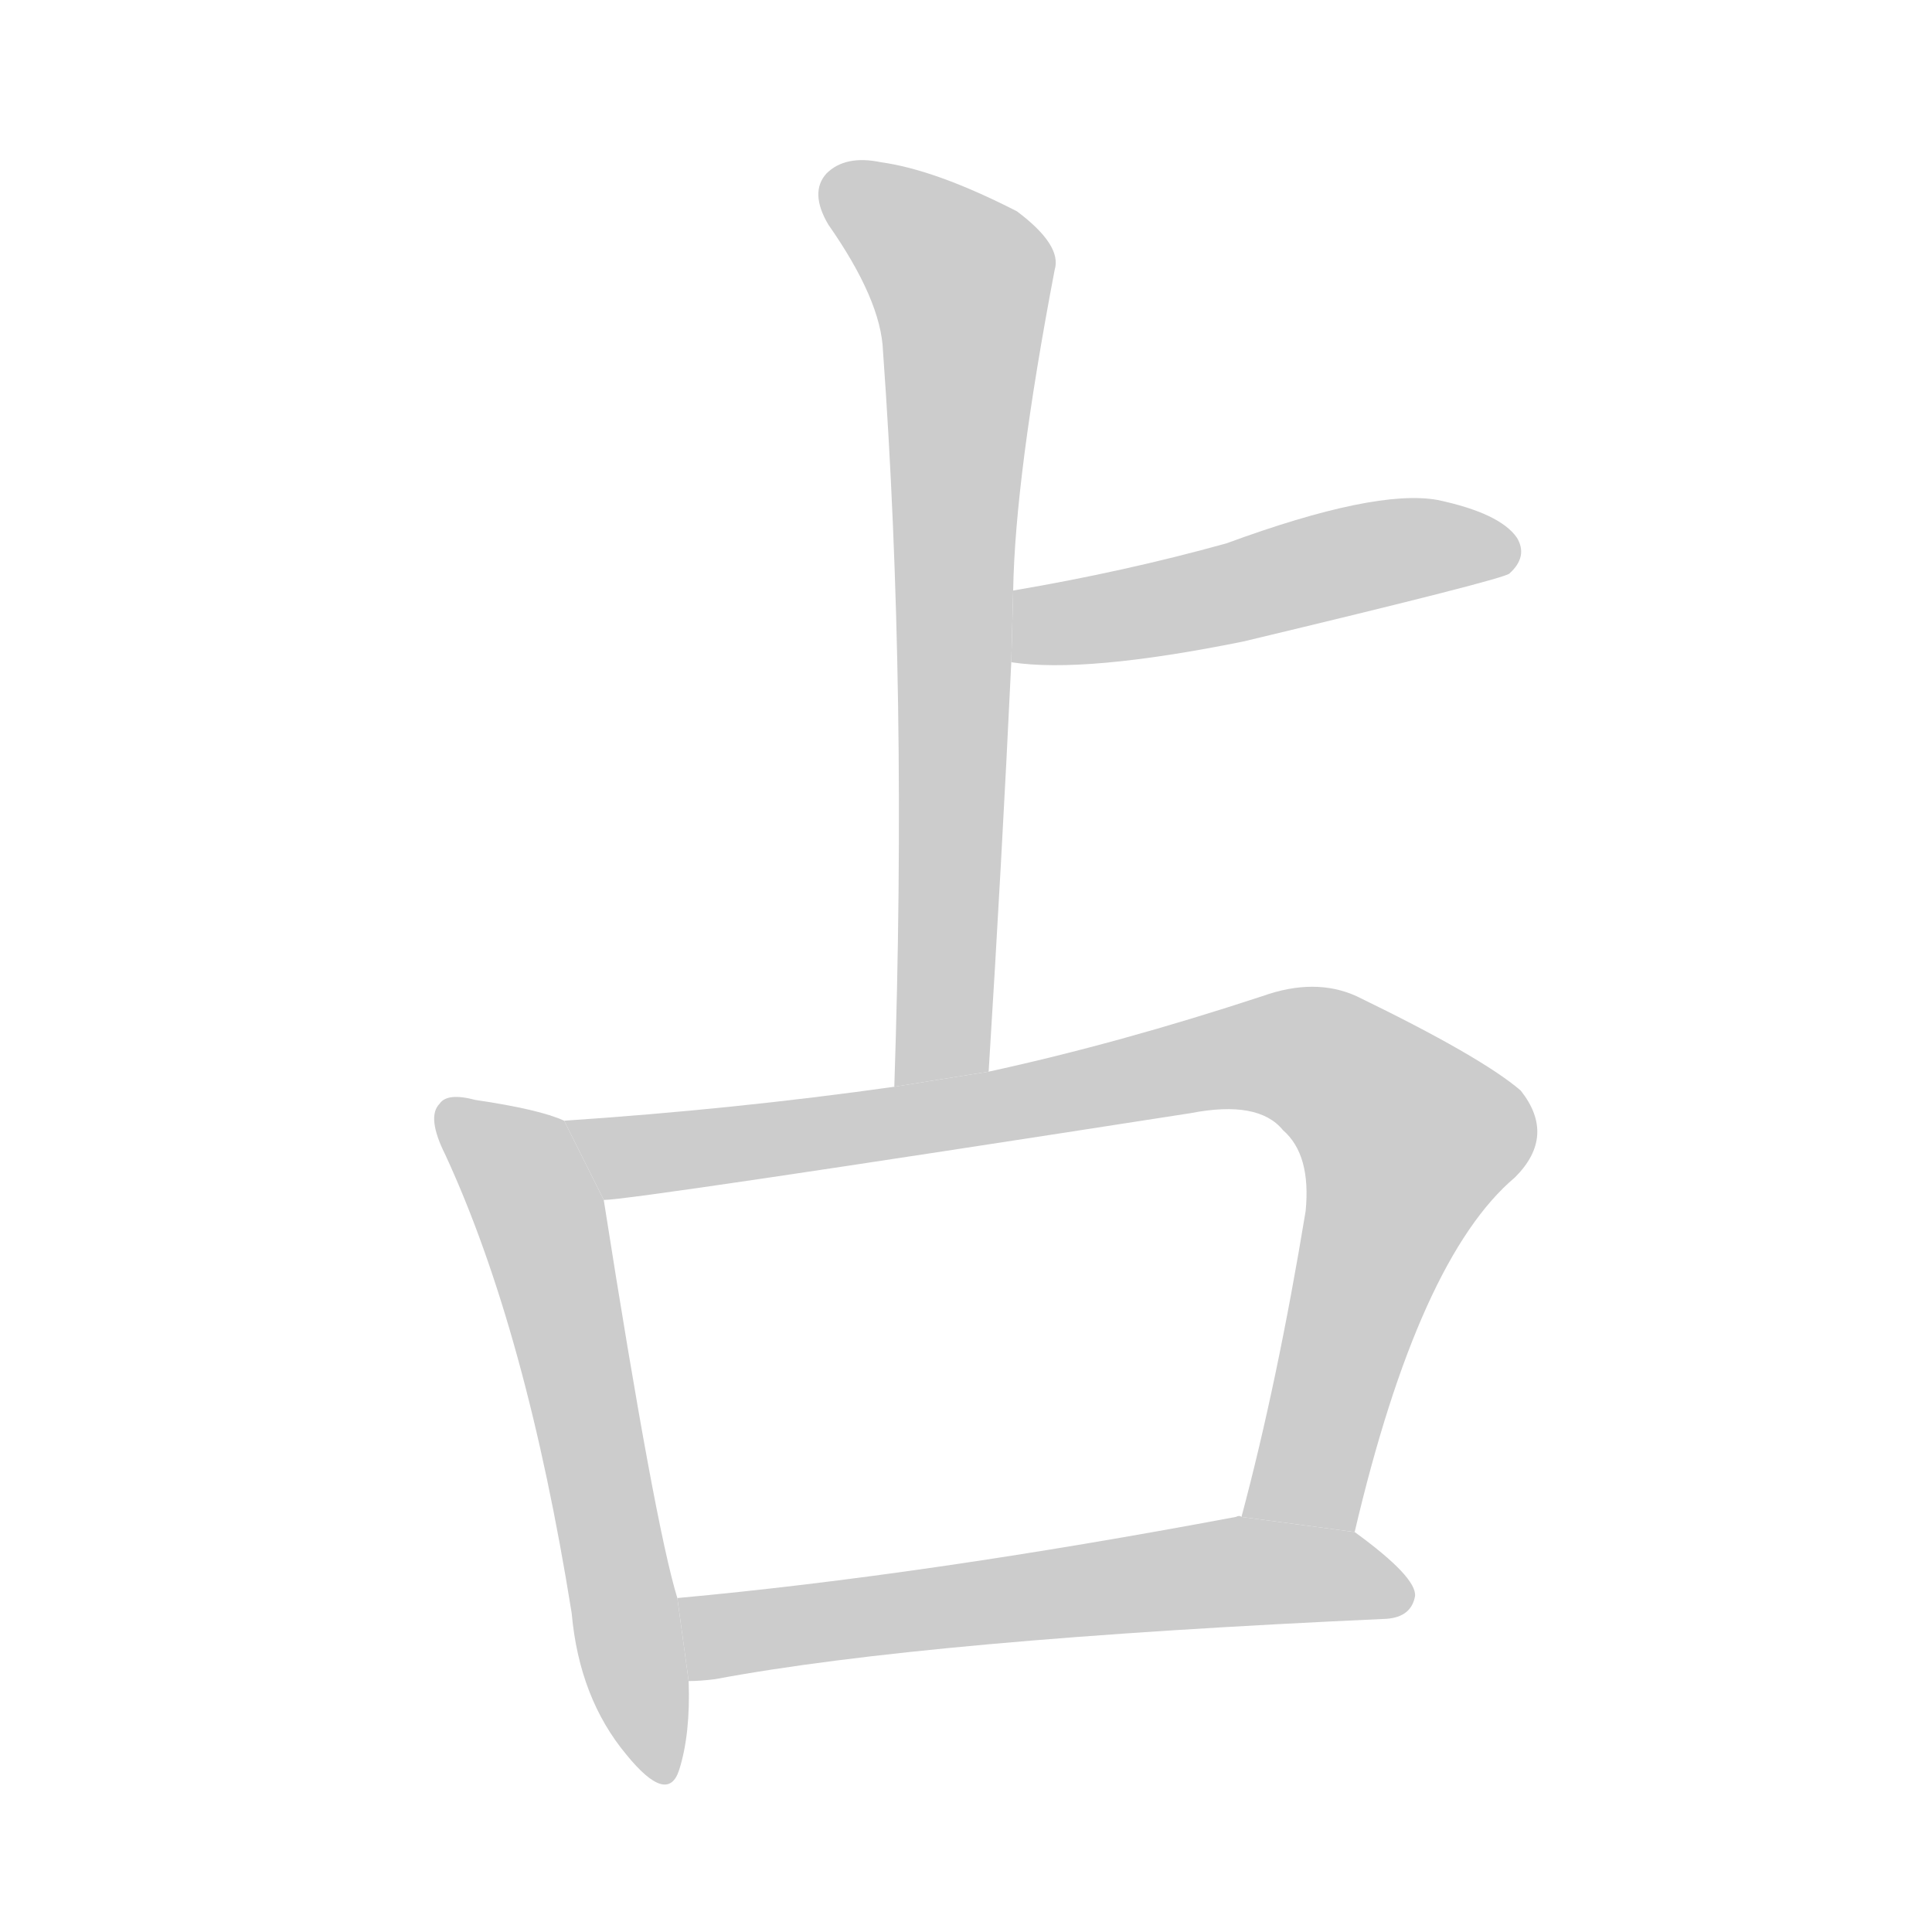 <!--
AnimCJK 2016-2018 Copyright Francois Mizessyn, https://github.com/parsimonhi/animCJK
Derived from:
    MakeMeAHanzi project - https://github.com/skishore/makemeahanzi
    Arphic PL KaitiM GB - https://apps.ubuntu.com/cat/applications/precise/fonts-arphic-gkai00mp/
    Arphic PL UKai - https://apps.ubuntu.com/cat/applications/fonts-arphic-ukai/
You can redistribute and/or modify this file under the terms of the Arphic Public License
as published by Arphic Technology Co., Ltd.
You should have received a copy of this license (the directory "APL") along with this file;
if not, see http://ftp.gnu.org/non-gnu/chinese-fonts-truetype/LICENSE.
-->
<svg id="z21344" class="acjk" version="1.1" viewBox="0 0 1024 1024" xmlns="http://www.w3.org/2000/svg" xmlns:xlink="http://www.w3.org/1999/xlink">
<style>
<![CDATA[
@keyframes z21344k {
	from {
		stroke:#c00;
		stroke-dashoffset:3334;
	}
	75% {
		stroke:#c00;
		stroke-dashoffset:0;
	}
	to {
		stroke:#000;
	}
}
#z21344 path[clip-path] {
	animation:z21344k 1s linear both;
	stroke-dasharray:3334;
	stroke-width:128;
	stroke-linecap:round;
	fill:none;
}
#z21344 path[clip-path="url(#z21344c1)"] {animation-delay:1s;}
#z21344 path[clip-path="url(#z21344c2)"] {animation-delay:2s;}
#z21344 path[clip-path="url(#z21344c3)"] {animation-delay:3s;}
#z21344 path[clip-path="url(#z21344c4)"] {animation-delay:4s;}
#z21344 path[clip-path="url(#z21344c5)"] {animation-delay:5s;}
#z21344 path {fill:#ccc;}
]]>
</style>
<path id="z21344d1" d="M524 568Q531 456 536 351L537 313Q538 253 559 143Q563 130 539 112Q496 90 467 86Q448 82 438 92Q429 102 439 119Q467 159 468 186Q481 366 474 576L524 568 Z"/>
<path id="z21344d2" d="M536 351Q575 357 659 340Q797 307 800 304Q810 295 804 285Q795 272 762 265Q729 259 650 288Q596 303 537 313L536 351 Z"/>
<path id="z21344d3" d="M299 594Q286 588 252 583Q237 579 233 585Q226 592 236 612Q279 705 303 855Q307 900 332 930Q354 957 360 938Q366 919 365 891L359 847Q347 808 320 636L299 594 Z"/>
<path id="z21344d4" d="M718 812Q752 667 803 624Q825 602 806 578Q785 560 719 528Q697 518 669 528Q593 553 524 568L474 576Q389 588 299 594L320 636Q335 636 631 590Q667 583 680 599Q695 612 692 642Q677 733 658 804L718 812 Z"/>
<path id="z21344d5" d="M365 891Q371 891 379 890Q491 869 735 858Q748 857 750 846Q751 836 718 812L658 804Q657 803 655 804Q490 835 359 847L365 891 Z"/>
<defs>
	<clipPath id="z21344c1"><use xlink:href="#z21344d1"/></clipPath>
	<clipPath id="z21344c2"><use xlink:href="#z21344d2"/></clipPath>
	<clipPath id="z21344c3"><use xlink:href="#z21344d3"/></clipPath>
	<clipPath id="z21344c4"><use xlink:href="#z21344d4"/></clipPath>
	<clipPath id="z21344c5"><use xlink:href="#z21344d5"/></clipPath>
</defs>
<path pathLength="3333" clip-path="url(#z21344c1)" d="M441 95L511 149L497 571"/>
<path pathLength="3333" clip-path="url(#z21344c2)" d="M545 344L800 289"/>
<path pathLength="3333" clip-path="url(#z21344c3)" d="M239 589L288 648L349 941"/>
<path pathLength="3333" clip-path="url(#z21344c4)" d="M308 597L345 612L655 560L718 573L761 611L686 807"/>
<path pathLength="3333" clip-path="url(#z21344c5)" d="M367 852L389 866L654 833L745 841"/>
</svg>